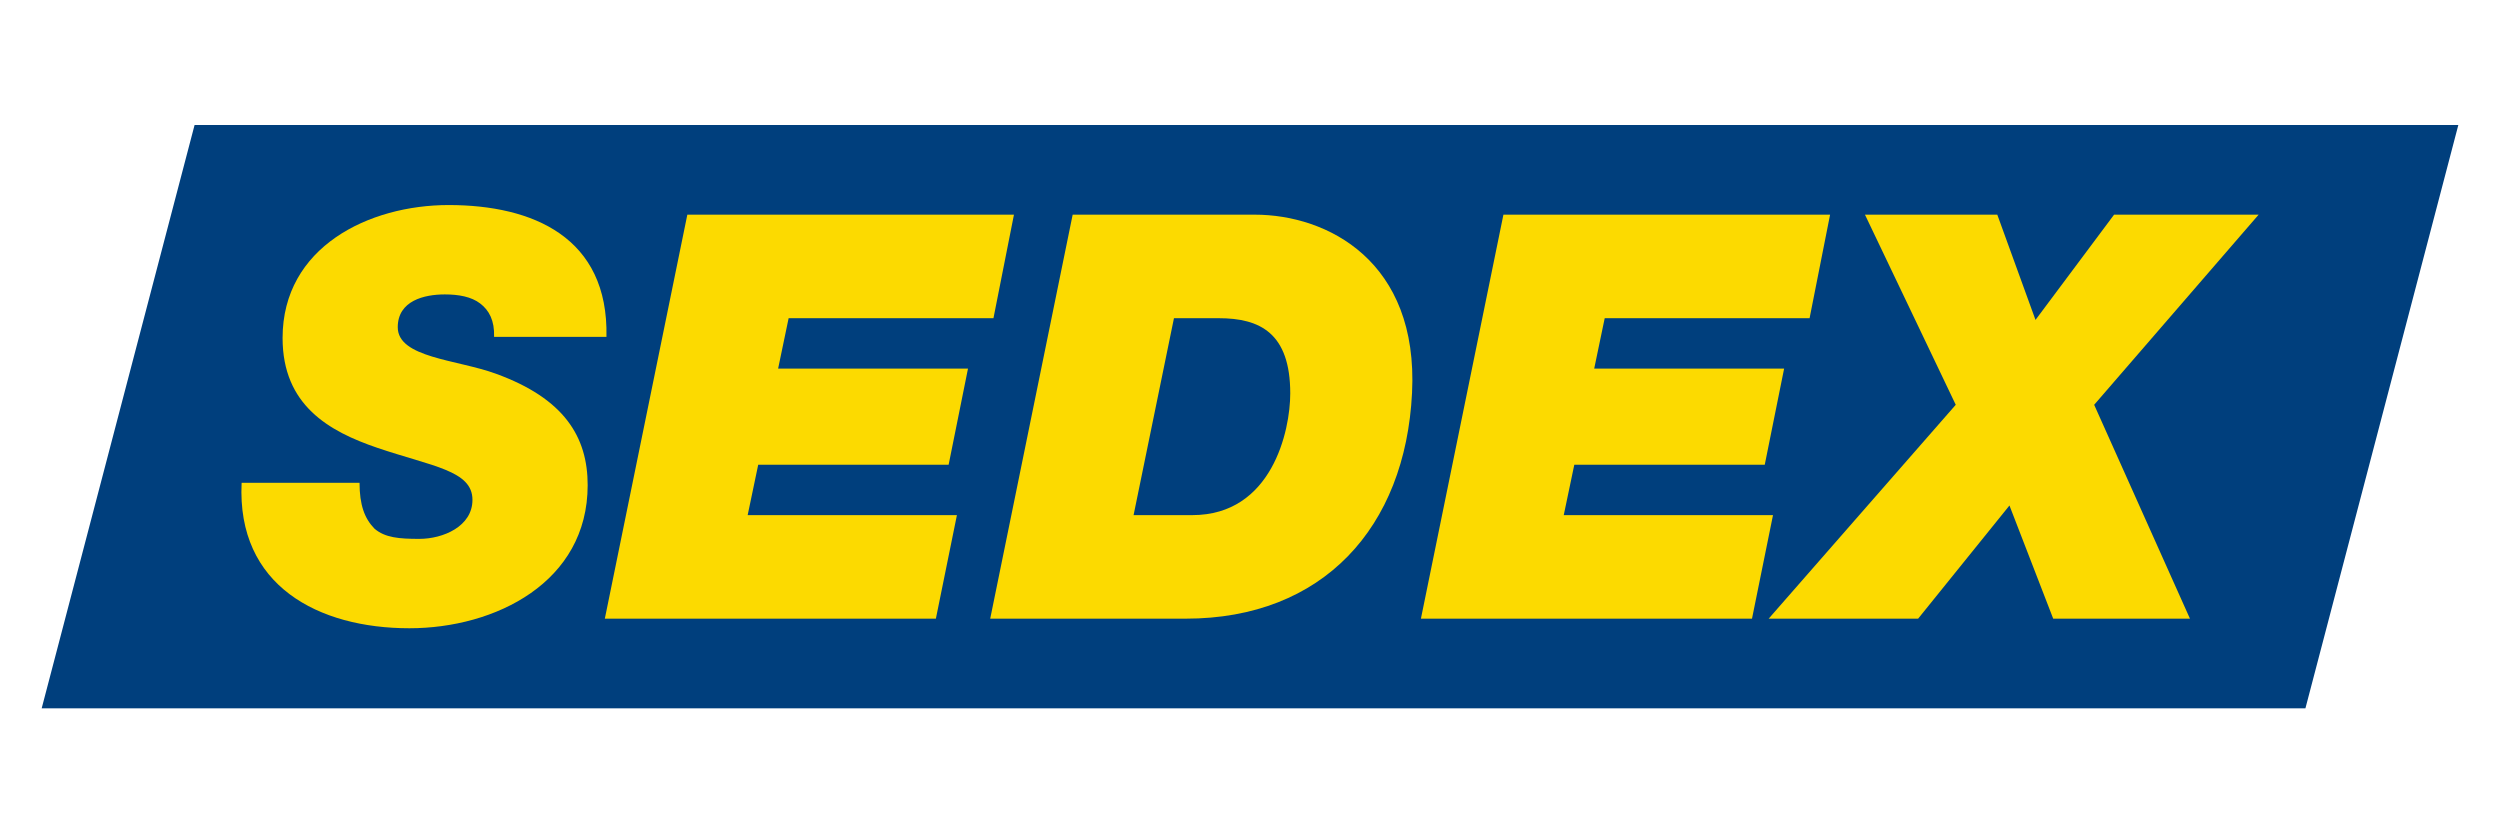 <?xml version="1.0" encoding="UTF-8" standalone="no"?>
<svg width="60px" height="20px" viewBox="0 0 60 20" version="1.1" xmlns="http://www.w3.org/2000/svg" xmlns:xlink="http://www.w3.org/1999/xlink">
    <!-- Generator: Sketch 3.6.1 (26313) - http://www.bohemiancoding.com/sketch -->
    <title>frete-sedex</title>
    <desc>Created with Sketch.</desc>
    <defs></defs>
    <g id="Page-1" stroke="none" stroke-width="1" fill="none" fill-rule="evenodd">
        <g id="frete-sedex">
            <g id="Page-1" transform="translate(1, 3)">
                <path d="M3.67,-0 L9.50819672e-05,14 L54.33,14 L58,-0 L3.67,-0 Z" id="Fill-1" fill="#003F7D"></path>
                <g id="Group-12" transform="translate(4.754, 1)" fill="#FCDA00">
                    <path d="M6.104,4.085 C6.117,3.691 5.984,3.447 5.771,3.284 C5.559,3.121 5.254,3.066 4.921,3.066 C4.429,3.066 3.792,3.216 3.792,3.854 C3.792,4.587 5.214,4.628 6.144,4.968 C7.791,5.565 8.35,6.488 8.35,7.643 C8.35,9.978 6.13,11.078 4.071,11.078 C1.892,11.078 -0.075,10.06 0.045,7.588 L2.875,7.588 C2.875,8.118 2.995,8.444 3.234,8.688 C3.486,8.906 3.831,8.933 4.309,8.933 C4.881,8.933 5.585,8.634 5.585,7.996 C5.585,7.29 4.616,7.195 3.3,6.747 C2.144,6.353 1.028,5.728 1.028,4.112 C1.028,1.926 3.101,0.921 5.014,0.921 C7.034,0.921 8.853,1.695 8.801,4.085 L6.104,4.085 Z" id="Fill-2"></path>
                    <path d="M10.742,1.152 L18.581,1.152 L18.089,3.637 L13.173,3.637 L12.921,4.846 L17.478,4.846 L17.013,7.154 L12.443,7.154 L12.19,8.363 L17.212,8.363 L16.707,10.848 L8.762,10.848 L10.742,1.152 Z" id="Fill-4"></path>
                    <path d="M21.452,8.363 L22.86,8.363 C24.773,8.363 25.212,6.34 25.212,5.443 C25.212,3.99 24.481,3.637 23.498,3.637 L22.421,3.637 L21.452,8.363 Z M19.99,1.152 L24.361,1.152 C26.102,1.152 28.294,2.266 28.135,5.43 C27.975,8.662 25.996,10.848 22.701,10.848 L18.011,10.848 L19.99,1.152 Z" id="Fill-6"></path>
                    <path d="M30.328,1.152 L38.168,1.152 L37.676,3.637 L32.759,3.637 L32.507,4.846 L37.065,4.846 L36.6,7.154 L32.029,7.154 L31.776,8.363 L36.798,8.363 L36.294,10.848 L28.348,10.848 L30.328,1.152 Z" id="Fill-8"></path>
                    <path d="M41.184,5.715 L39.005,1.152 L42.181,1.152 L43.098,3.678 L44.984,1.152 L48.453,1.152 L44.506,5.715 L46.805,10.848 L43.523,10.848 L42.473,8.132 L40.281,10.848 L36.694,10.848 L41.184,5.715 Z" id="Fill-10"></path>
                </g>
            </g>
        </g>
    </g>
</svg>